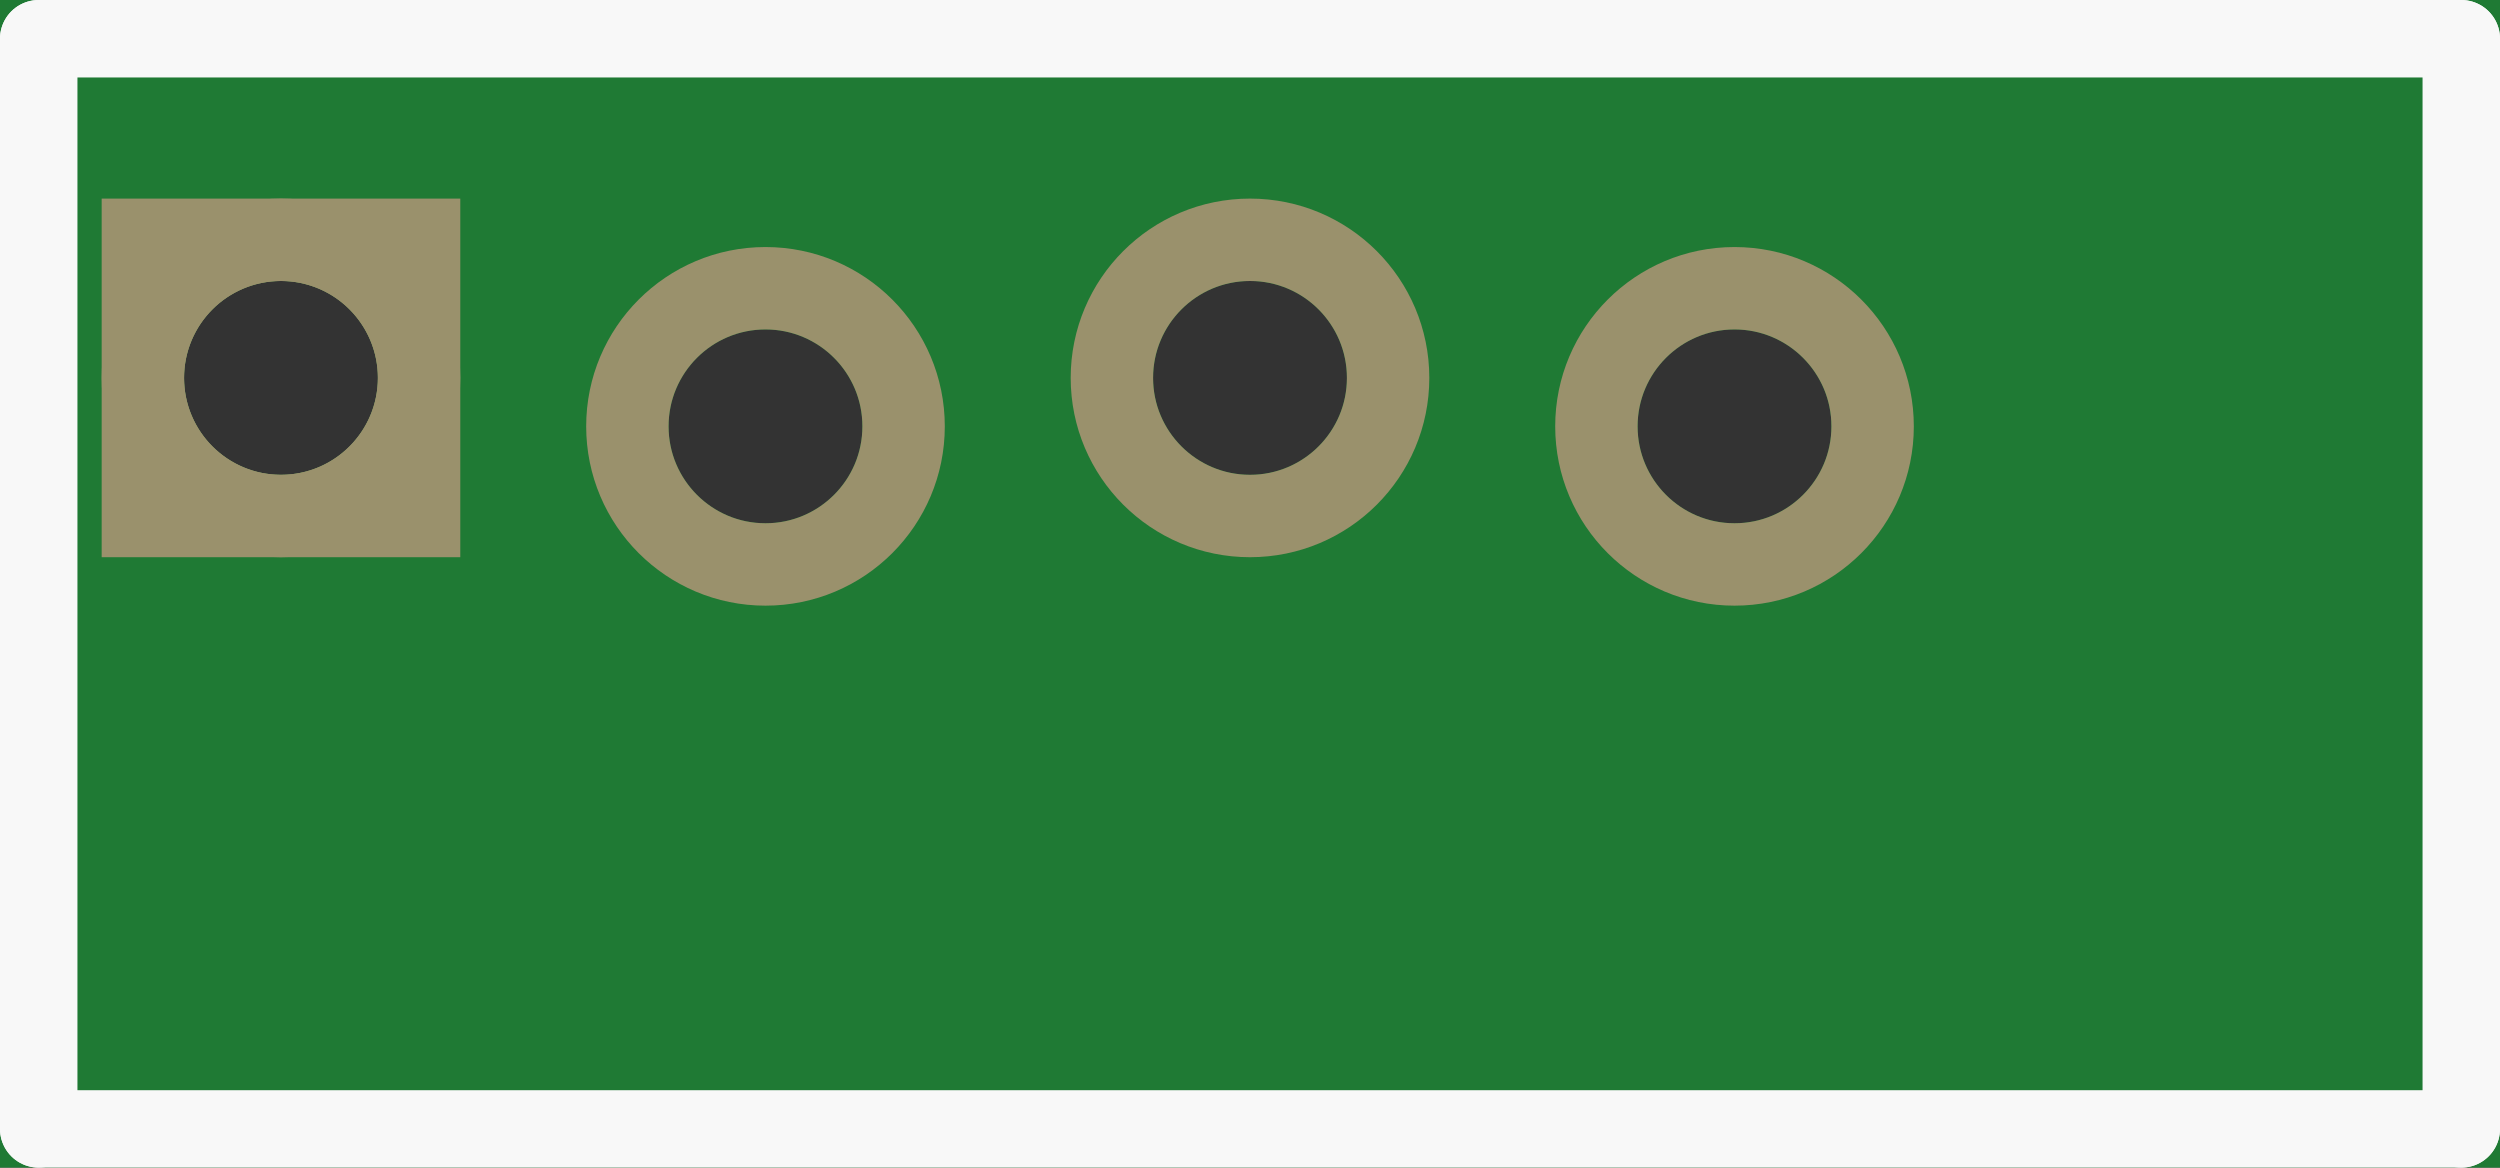 <?xml version='1.0' encoding='UTF-8' standalone='no'?>
<!-- Created with Fritzing (http://www.fritzing.org/) -->
<svg xmlns:svg='http://www.w3.org/2000/svg' xmlns='http://www.w3.org/2000/svg' version='1.2' baseProfile='tiny' x='0in' y='0in' width='0.516in' height='0.241in' viewBox='0 0 13.106 6.121' >
<rect x="0" y="0" width="13.106" height="6.121" fill="#333333" stroke="none"/>
<g id='breadboard'>
<path fill='#1F7A34' stroke='none' stroke-width='0' d='M0,0l13.106,0 0,6.121 -13.106,0 0,-6.121z
M0.965,1.981a0.508,0.508 0 1 0 1.016,0 0.508,0.508 0 1 0 -1.016,0z
M3.505,2.235a0.508,0.508 0 1 0 1.016,0 0.508,0.508 0 1 0 -1.016,0z
M6.045,1.981a0.508,0.508 0 1 0 1.016,0 0.508,0.508 0 1 0 -1.016,0z
M8.585,2.235a0.508,0.508 0 1 0 1.016,0 0.508,0.508 0 1 0 -1.016,0z
'/>
<circle id='connector2pin' connectorname='GND' cx='1.473' cy='1.981' r='0.724' stroke='#9A916C' stroke-width='0.432' fill='none' />
<path stroke='none' stroke-width='0' d='m0.533,1.041 1.88,0 0,1.88 -1.88,0 0,-3zM0.965,1.981a0.508,0.508 0 1 0 1.016,0 0.508,0.508 0 1 0 -1.016,0z
' fill='#9A916C' />
<circle id='connector1pin' connectorname='DATA' cx='4.013' cy='2.235' r='0.724' stroke='#9A916C' stroke-width='0.432' fill='none' />
<circle id='connector3pin' connectorname='VCC' cx='6.553' cy='1.981' r='0.724' stroke='#9A916C' stroke-width='0.432' fill='none' />
<circle id='connector0pin' connectorname='ANT' cx='9.093' cy='2.235' r='0.724' stroke='#9A916C' stroke-width='0.432' fill='none' />
<line class='other' x1='0.203' y1='0.203' x2='0.203' y2='5.918' stroke='#f8f8f8' stroke-width='0.406' stroke-linecap='round'/>
<line class='other' x1='0.203' y1='5.918' x2='12.903' y2='5.918' stroke='#f8f8f8' stroke-width='0.406' stroke-linecap='round'/>
<line class='other' x1='12.903' y1='5.918' x2='12.903' y2='0.203' stroke='#f8f8f8' stroke-width='0.406' stroke-linecap='round'/>
<line class='other' x1='12.903' y1='0.203' x2='0.203' y2='0.203' stroke='#f8f8f8' stroke-width='0.406' stroke-linecap='round'/>
</g>
</svg>